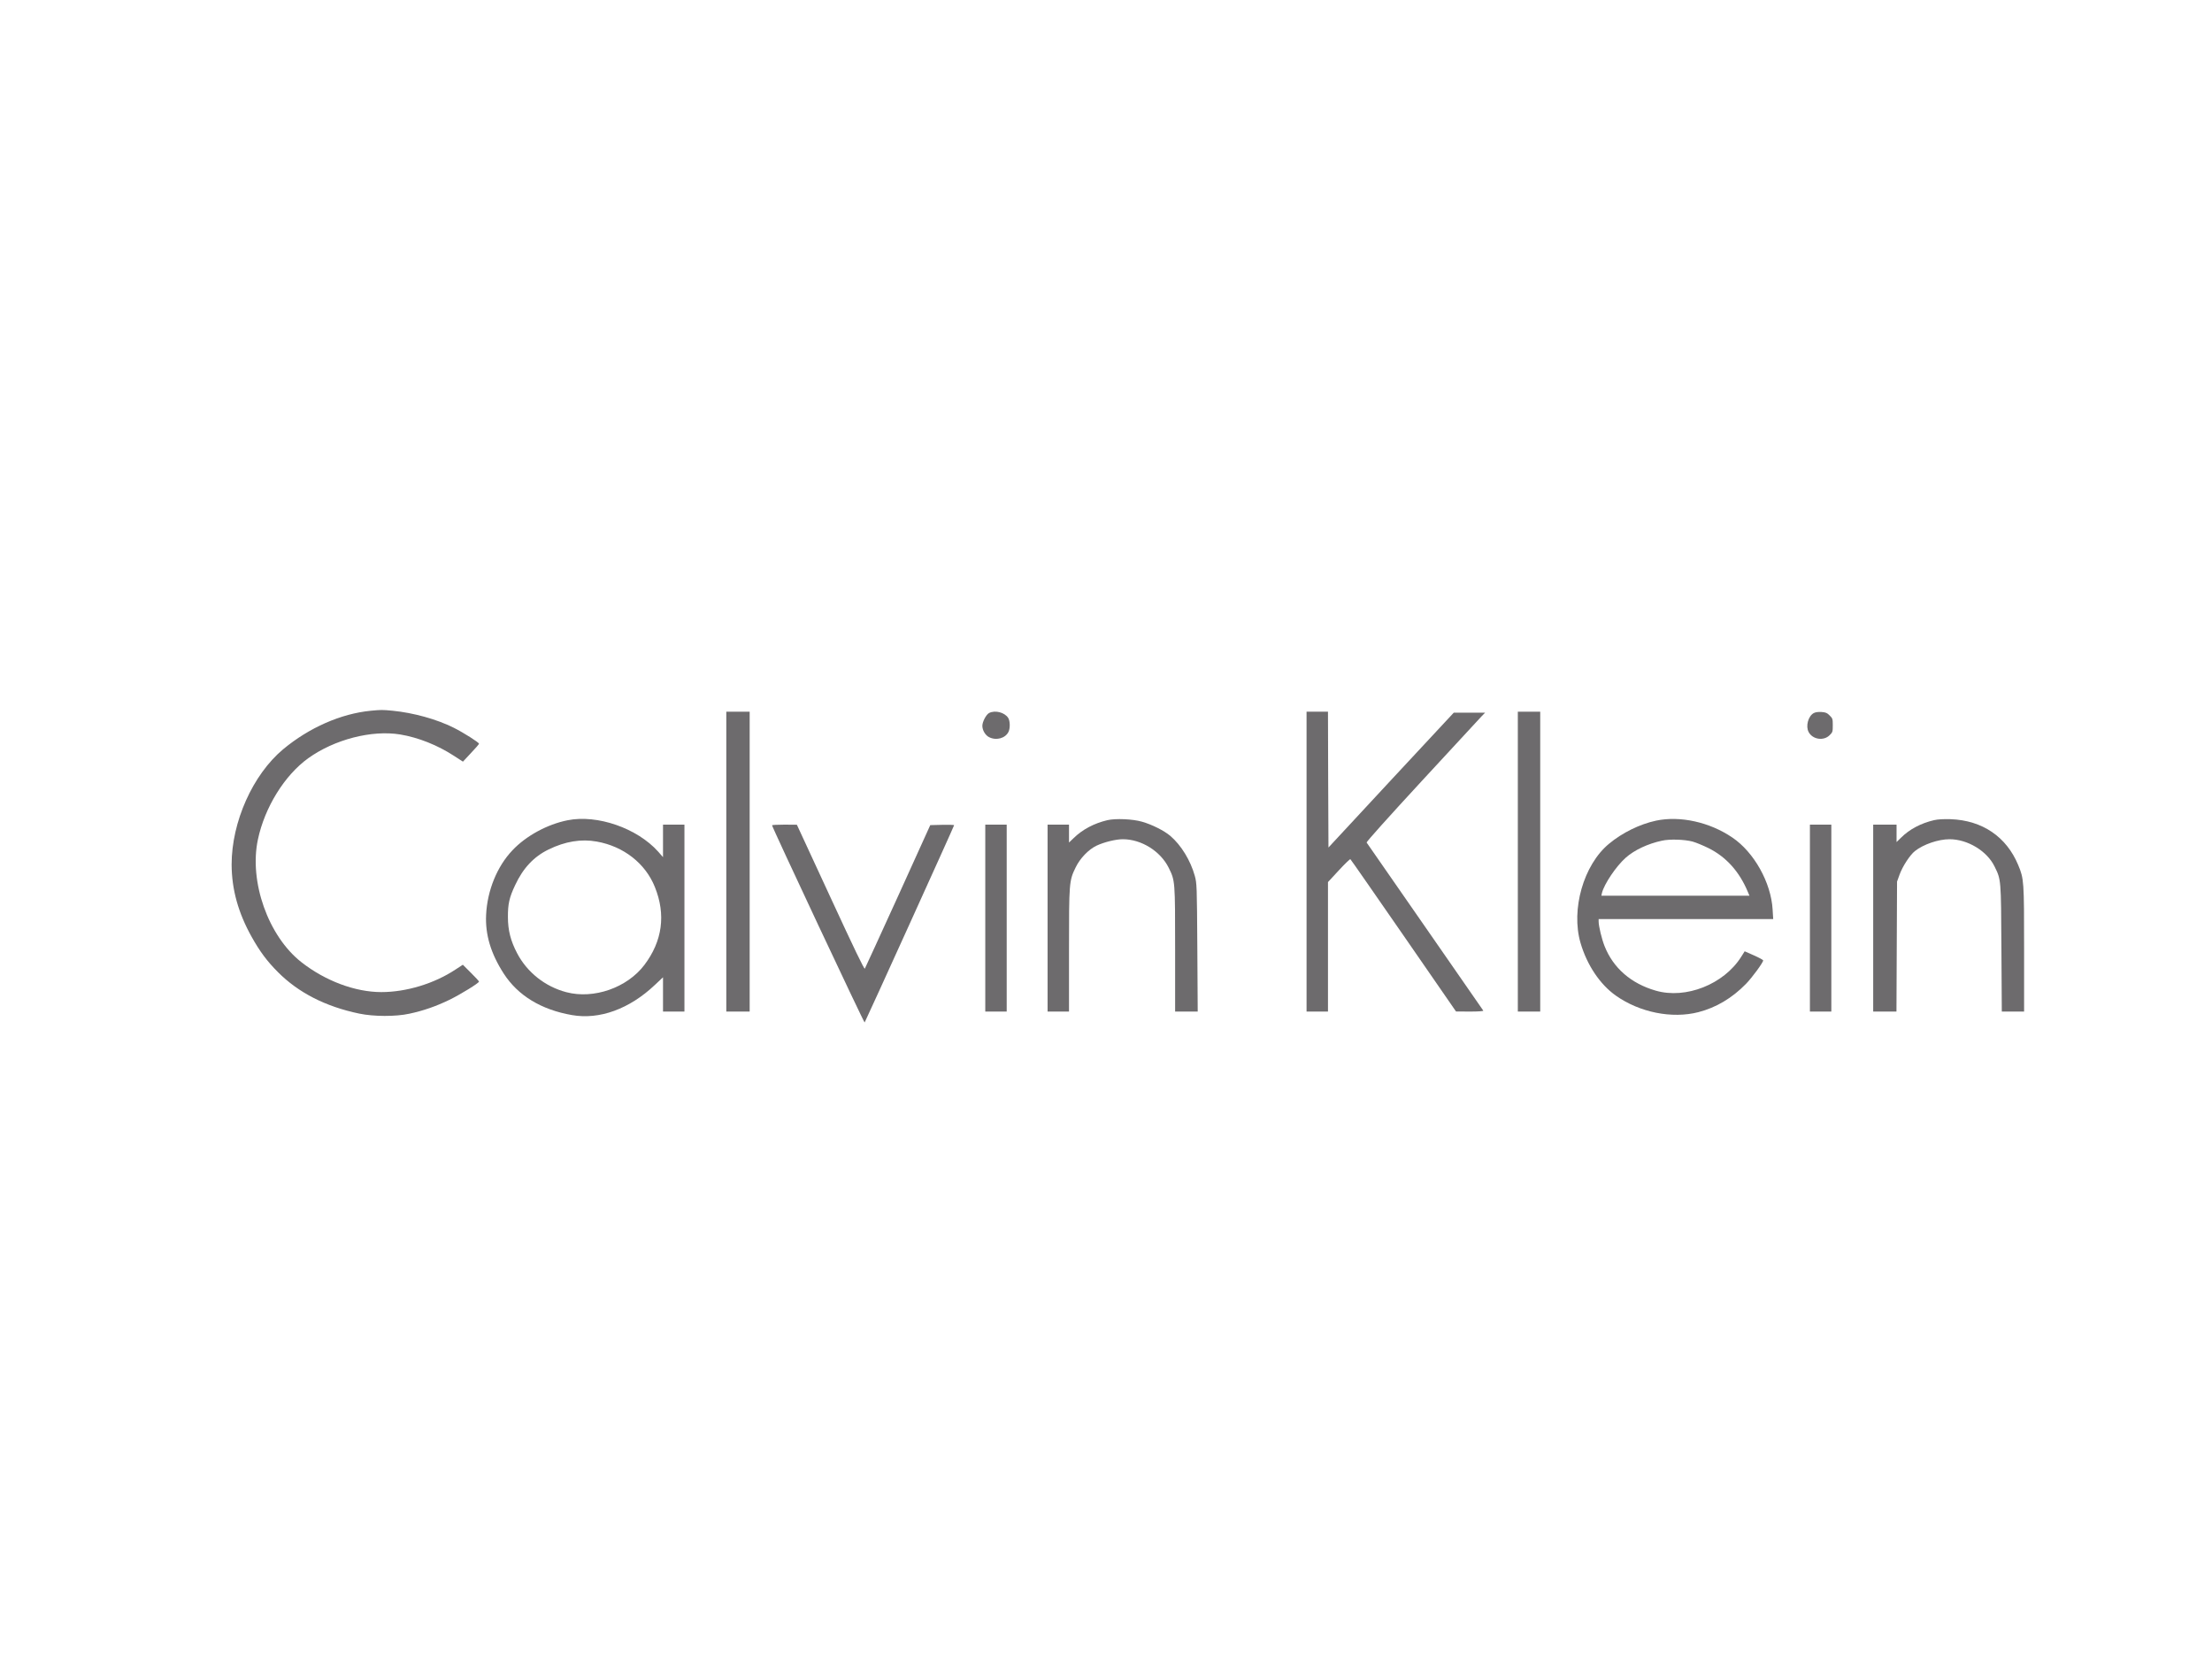 <?xml version="1.0" standalone="no"?>
<!DOCTYPE svg PUBLIC "-//W3C//DTD SVG 20010904//EN"
 "http://www.w3.org/TR/2001/REC-SVG-20010904/DTD/svg10.dtd">
<svg version="1.0" xmlns="http://www.w3.org/2000/svg"
 width="2272pt" height="1704pt" viewBox="0 0 2272 1704"
 preserveAspectRatio="xMidYMid meet">

<g transform="translate(0,1704) scale(0.1,-0.1)"
fill="#6D6B6D" stroke="none">
<path d="M3810 9740 c-308 -30 -634 -173 -902 -396 -312 -261 -529 -746 -529
-1184 1 -254 67 -495 207 -745 83 -148 157 -248 269 -360 210 -211 489 -354
835 -426 148 -31 374 -32 515 -1 145 31 273 76 410 142 115 56 305 173 305
188 0 4 -37 45 -83 90 l-83 83 -75 -49 c-219 -145 -506 -232 -762 -232 -269 0
-576 115 -821 307 -341 267 -539 827 -447 1260 70 331 274 660 517 835 269
193 652 292 945 244 186 -31 385 -110 556 -222 l88 -57 82 88 c46 48 83 91 83
96 0 13 -159 114 -259 164 -176 88 -415 154 -629 175 -107 10 -114 10 -222 0z"/>
<path d="M7460 8190 l0 -1540 120 0 120 0 0 1540 0 1540 -120 0 -120 0 0
-1540z"/>
<path d="M10160 9717 c-30 -15 -70 -90 -70 -132 0 -46 31 -98 70 -117 74 -37
167 -11 199 56 18 38 16 112 -4 143 -37 56 -133 81 -195 50z"/>
<path d="M13420 8190 l0 -1540 110 0 110 0 0 665 0 665 111 120 c61 66 115
118 119 115 4 -2 249 -355 546 -784 l539 -780 143 -1 c91 0 141 4 137 10 -3 5
-273 393 -598 862 -326 469 -596 858 -600 864 -4 7 223 260 569 635 317 343
592 641 612 662 l36 37 -161 0 -161 0 -644 -692 -643 -693 -3 698 -2 697 -110
0 -110 0 0 -1540z"/>
<path d="M15590 8190 l0 -1540 115 0 115 0 0 1540 0 1540 -115 0 -115 0 0
-1540z"/>
<path d="M18628 9715 c-56 -32 -83 -134 -51 -194 41 -77 155 -94 216 -32 30
29 32 36 32 101 0 65 -2 72 -32 101 -26 27 -41 33 -85 36 -35 2 -62 -2 -80
-12z"/>
<path d="M5830 8615 c-209 -42 -427 -160 -567 -309 -157 -165 -258 -412 -270
-662 -10 -203 48 -398 181 -604 146 -226 385 -371 700 -426 283 -50 591 62
853 310 l83 78 0 -176 0 -176 110 0 110 0 0 960 0 960 -110 0 -110 0 0 -167 0
-167 -50 57 c-216 241 -625 383 -930 322z m300 -219 c275 -49 499 -224 596
-466 115 -284 78 -556 -108 -802 -178 -234 -520 -353 -801 -279 -218 57 -404
205 -506 401 -66 126 -94 235 -94 370 -1 133 14 202 74 328 81 175 193 294
344 367 170 83 335 110 495 81z"/>
<path d="M11375 8616 c-136 -32 -256 -95 -347 -184 l-48 -46 0 92 0 92 -110 0
-110 0 0 -960 0 -960 110 0 110 0 0 625 c0 700 1 718 68 855 45 94 133 185
215 224 79 37 198 66 270 66 190 0 386 -122 471 -293 66 -134 66 -132 66 -839
l0 -638 116 0 116 0 -4 658 c-4 638 -5 659 -26 736 -44 158 -140 315 -251 410
-65 55 -189 117 -291 146 -97 28 -271 35 -355 16z"/>
<path d="M17010 8611 c-168 -36 -347 -124 -484 -238 -261 -216 -392 -675 -292
-1018 66 -226 199 -425 361 -540 245 -174 578 -241 850 -171 182 47 345 144
487 289 64 65 178 221 178 242 0 6 -43 29 -95 52 l-95 42 -36 -57 c-178 -282
-569 -437 -878 -347 -253 73 -436 232 -525 457 -29 73 -61 205 -61 253 l0 25
896 0 897 0 -6 98 c-16 276 -190 588 -413 739 -233 159 -537 226 -784 174z
m375 -215 c33 -9 106 -39 163 -67 183 -91 318 -242 405 -451 l16 -38 -761 0
-760 0 6 28 c23 92 145 274 244 362 89 79 227 144 372 175 80 18 232 13 315
-9z"/>
<path d="M19865 8616 c-136 -32 -253 -94 -340 -181 l-45 -44 0 89 0 90 -120 0
-120 0 0 -960 0 -960 120 0 119 0 3 668 3 667 26 72 c32 87 107 201 157 241
88 70 242 122 356 122 186 0 386 -121 463 -281 67 -136 66 -127 70 -841 l4
-648 115 0 114 0 0 640 c0 704 -1 722 -61 866 -121 290 -368 458 -694 470 -72
2 -131 -1 -170 -10z"/>
<path d="M7930 8563 c0 -19 945 -2032 951 -2025 8 10 919 2017 919 2026 0 4
-55 5 -122 4 l-123 -3 -331 -730 c-183 -401 -336 -736 -341 -744 -6 -10 -111
208 -353 732 l-345 746 -127 1 c-71 0 -128 -3 -128 -7z"/>
<path d="M10120 7610 l0 -960 110 0 110 0 0 960 0 960 -110 0 -110 0 0 -960z"/>
<path d="M18590 7610 l0 -960 110 0 110 0 0 960 0 960 -110 0 -110 0 0 -960z"/>
</g>
</svg>

